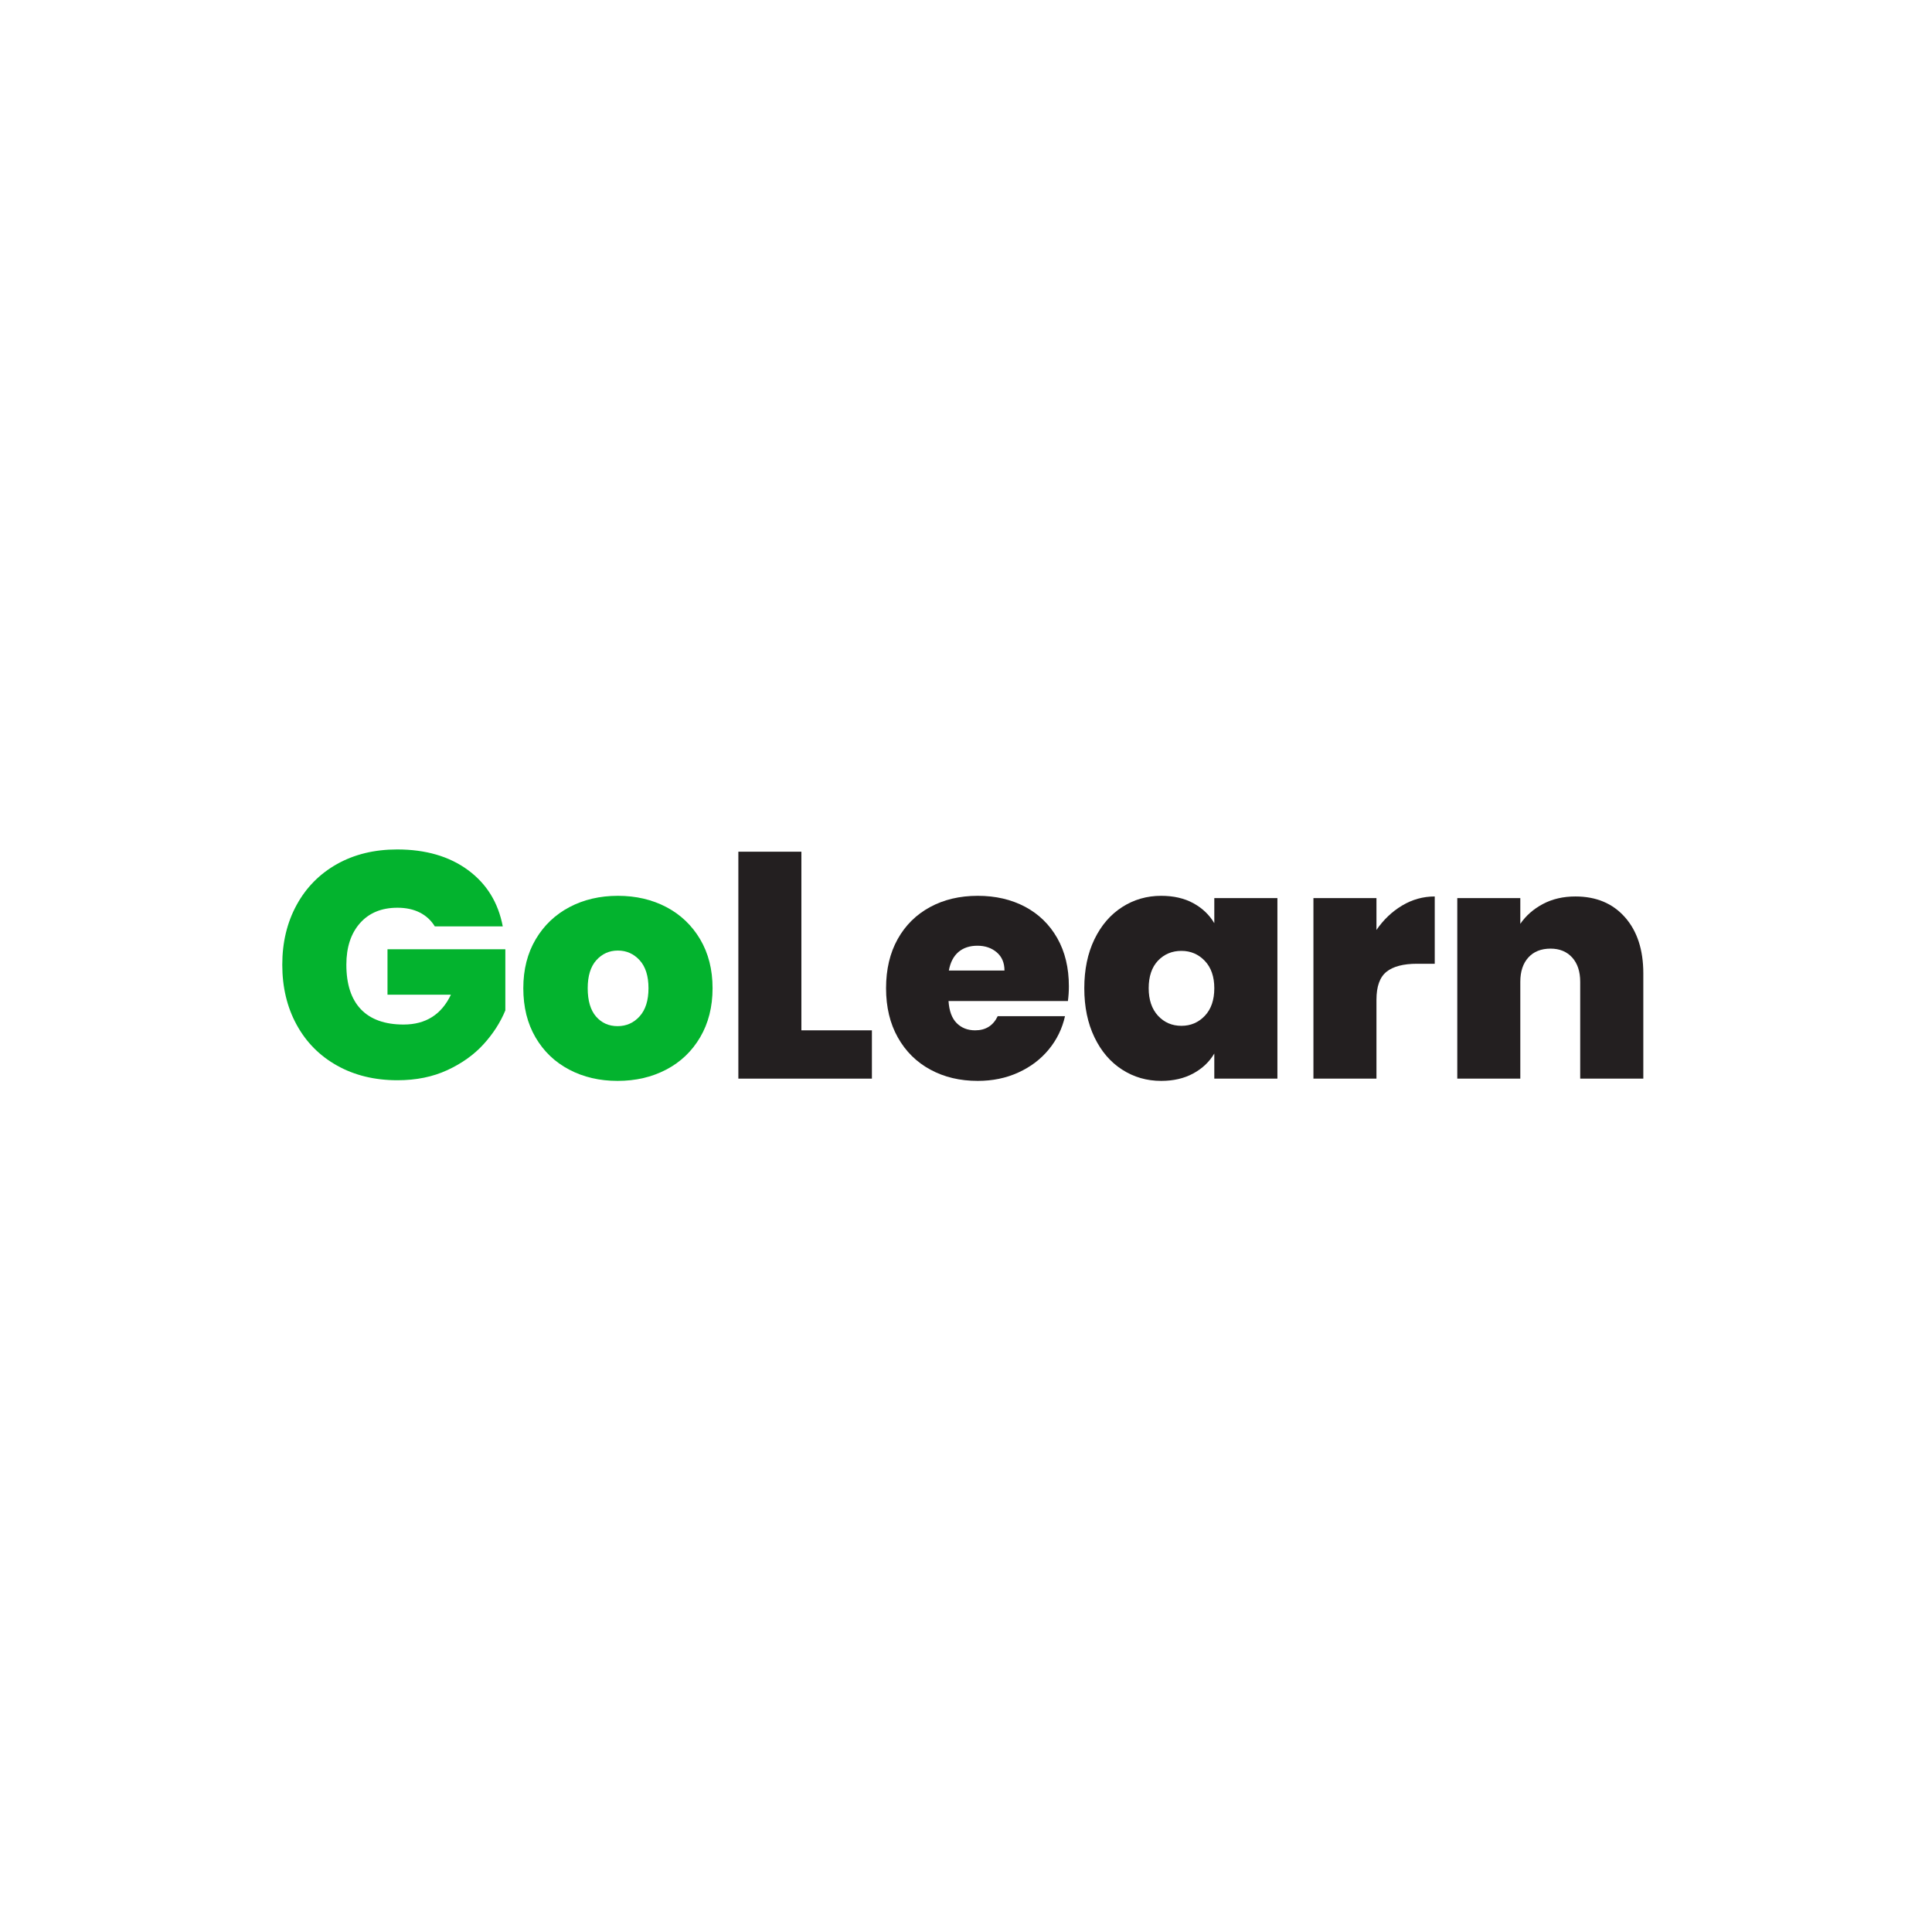 <svg xmlns="http://www.w3.org/2000/svg" xmlns:xlink="http://www.w3.org/1999/xlink" width="500" zoomAndPan="magnify" viewBox="0 0 375 375" height="500" preserveAspectRatio="xMidYMid meet" version="1.0"><defs><g/></defs><g fill="#03b32e" fill-opacity="1"><g transform="translate(52.79, 209.362)"><g><path d="M 31.609 -29.547 C 30.898 -30.711 29.93 -31.609 28.703 -32.234 C 27.473 -32.859 26.023 -33.172 24.359 -33.172 C 21.273 -33.172 18.848 -32.172 17.078 -30.172 C 15.316 -28.172 14.438 -25.484 14.438 -22.109 C 14.438 -18.316 15.379 -15.43 17.266 -13.453 C 19.16 -11.484 21.922 -10.5 25.547 -10.5 C 29.836 -10.5 32.898 -12.43 34.734 -16.297 L 22.422 -16.297 L 22.422 -25.109 L 45.297 -25.109 L 45.297 -13.25 C 44.336 -10.914 42.93 -8.727 41.078 -6.688 C 39.223 -4.645 36.879 -2.969 34.047 -1.656 C 31.211 -0.344 27.984 0.312 24.359 0.312 C 19.941 0.312 16.035 -0.633 12.641 -2.531 C 9.254 -4.426 6.633 -7.07 4.781 -10.469 C 2.926 -13.863 2 -17.742 2 -22.109 C 2 -26.441 2.926 -30.305 4.781 -33.703 C 6.633 -37.098 9.242 -39.742 12.609 -41.641 C 15.984 -43.535 19.879 -44.484 24.297 -44.484 C 29.836 -44.484 34.422 -43.148 38.047 -40.484 C 41.672 -37.816 43.922 -34.172 44.797 -29.547 Z M 31.609 -29.547 "/></g></g></g><g fill="#03b32e" fill-opacity="1"><g transform="translate(100.074, 209.362)"><g><path d="M 19.797 0.438 C 16.305 0.438 13.176 -0.289 10.406 -1.75 C 7.633 -3.207 5.457 -5.289 3.875 -8 C 2.289 -10.707 1.5 -13.891 1.5 -17.547 C 1.5 -21.172 2.301 -24.336 3.906 -27.047 C 5.508 -29.754 7.695 -31.836 10.469 -33.297 C 13.238 -34.754 16.367 -35.484 19.859 -35.484 C 23.359 -35.484 26.492 -34.754 29.266 -33.297 C 32.035 -31.836 34.223 -29.754 35.828 -27.047 C 37.43 -24.336 38.234 -21.172 38.234 -17.547 C 38.234 -13.93 37.43 -10.758 35.828 -8.031 C 34.223 -5.301 32.023 -3.207 29.234 -1.75 C 26.441 -0.289 23.297 0.438 19.797 0.438 Z M 19.797 -10.188 C 21.504 -10.188 22.93 -10.82 24.078 -12.094 C 25.223 -13.363 25.797 -15.18 25.797 -17.547 C 25.797 -19.922 25.223 -21.734 24.078 -22.984 C 22.93 -24.234 21.523 -24.859 19.859 -24.859 C 18.191 -24.859 16.797 -24.234 15.672 -22.984 C 14.555 -21.734 14 -19.922 14 -17.547 C 14 -15.141 14.535 -13.312 15.609 -12.062 C 16.691 -10.812 18.086 -10.188 19.797 -10.188 Z M 19.797 -10.188 "/></g></g></g><g fill="#231f20" fill-opacity="1"><g transform="translate(139.815, 209.362)"><g><path d="M 15.734 -9.375 L 29.422 -9.375 L 29.422 0 L 3.5 0 L 3.5 -44.047 L 15.734 -44.047 Z M 15.734 -9.375 "/></g></g></g><g fill="#231f20" fill-opacity="1"><g transform="translate(170.484, 209.362)"><g><path d="M 36.984 -17.922 C 36.984 -16.961 36.922 -16.008 36.797 -15.062 L 13.625 -15.062 C 13.75 -13.145 14.273 -11.719 15.203 -10.781 C 16.141 -9.844 17.336 -9.375 18.797 -9.375 C 20.836 -9.375 22.297 -10.289 23.172 -12.125 L 36.234 -12.125 C 35.691 -9.707 34.641 -7.551 33.078 -5.656 C 31.516 -3.758 29.547 -2.27 27.172 -1.188 C 24.797 -0.102 22.172 0.438 19.297 0.438 C 15.848 0.438 12.781 -0.289 10.094 -1.75 C 7.406 -3.207 5.301 -5.289 3.781 -8 C 2.258 -10.707 1.5 -13.891 1.5 -17.547 C 1.5 -21.211 2.25 -24.391 3.75 -27.078 C 5.25 -29.766 7.344 -31.836 10.031 -33.297 C 12.719 -34.754 15.805 -35.484 19.297 -35.484 C 22.754 -35.484 25.816 -34.773 28.484 -33.359 C 31.148 -31.941 33.234 -29.91 34.734 -27.266 C 36.234 -24.617 36.984 -21.504 36.984 -17.922 Z M 24.484 -20.984 C 24.484 -22.484 23.984 -23.66 22.984 -24.516 C 21.984 -25.367 20.734 -25.797 19.234 -25.797 C 17.734 -25.797 16.504 -25.391 15.547 -24.578 C 14.598 -23.766 13.977 -22.566 13.688 -20.984 Z M 24.484 -20.984 "/></g></g></g><g fill="#231f20" fill-opacity="1"><g transform="translate(208.961, 209.362)"><g><path d="M 1.5 -17.547 C 1.5 -21.172 2.156 -24.336 3.469 -27.047 C 4.781 -29.754 6.57 -31.836 8.844 -33.297 C 11.113 -34.754 13.641 -35.484 16.422 -35.484 C 18.836 -35.484 20.922 -35.004 22.672 -34.047 C 24.422 -33.086 25.773 -31.797 26.734 -30.172 L 26.734 -35.047 L 38.984 -35.047 L 38.984 0 L 26.734 0 L 26.734 -4.875 C 25.773 -3.25 24.41 -1.957 22.641 -1 C 20.867 -0.039 18.797 0.438 16.422 0.438 C 13.641 0.438 11.113 -0.289 8.844 -1.75 C 6.57 -3.207 4.781 -5.301 3.469 -8.031 C 2.156 -10.758 1.5 -13.93 1.5 -17.547 Z M 26.734 -17.547 C 26.734 -19.797 26.117 -21.566 24.891 -22.859 C 23.66 -24.148 22.148 -24.797 20.359 -24.797 C 18.523 -24.797 17.004 -24.16 15.797 -22.891 C 14.598 -21.617 14 -19.836 14 -17.547 C 14 -15.305 14.598 -13.531 15.797 -12.219 C 17.004 -10.906 18.523 -10.25 20.359 -10.25 C 22.148 -10.25 23.66 -10.895 24.891 -12.188 C 26.117 -13.477 26.734 -15.266 26.734 -17.547 Z M 26.734 -17.547 "/></g></g></g><g fill="#231f20" fill-opacity="1"><g transform="translate(251.436, 209.362)"><g><path d="M 15.734 -28.859 C 17.109 -30.859 18.773 -32.441 20.734 -33.609 C 22.691 -34.773 24.797 -35.359 27.047 -35.359 L 27.047 -22.297 L 23.609 -22.297 C 20.941 -22.297 18.961 -21.773 17.672 -20.734 C 16.379 -19.691 15.734 -17.883 15.734 -15.312 L 15.734 0 L 3.5 0 L 3.5 -35.047 L 15.734 -35.047 Z M 15.734 -28.859 "/></g></g></g><g fill="#231f20" fill-opacity="1"><g transform="translate(279.357, 209.362)"><g><path d="M 26.422 -35.359 C 30.461 -35.359 33.672 -34.016 36.047 -31.328 C 38.422 -28.641 39.609 -25.004 39.609 -20.422 L 39.609 0 L 27.359 0 L 27.359 -18.797 C 27.359 -20.797 26.836 -22.367 25.797 -23.516 C 24.754 -24.66 23.359 -25.234 21.609 -25.234 C 19.773 -25.234 18.336 -24.66 17.297 -23.516 C 16.254 -22.367 15.734 -20.797 15.734 -18.797 L 15.734 0 L 3.5 0 L 3.5 -35.047 L 15.734 -35.047 L 15.734 -30.047 C 16.816 -31.629 18.273 -32.91 20.109 -33.891 C 21.941 -34.867 24.047 -35.359 26.422 -35.359 Z M 26.422 -35.359 "/></g></g></g></svg>